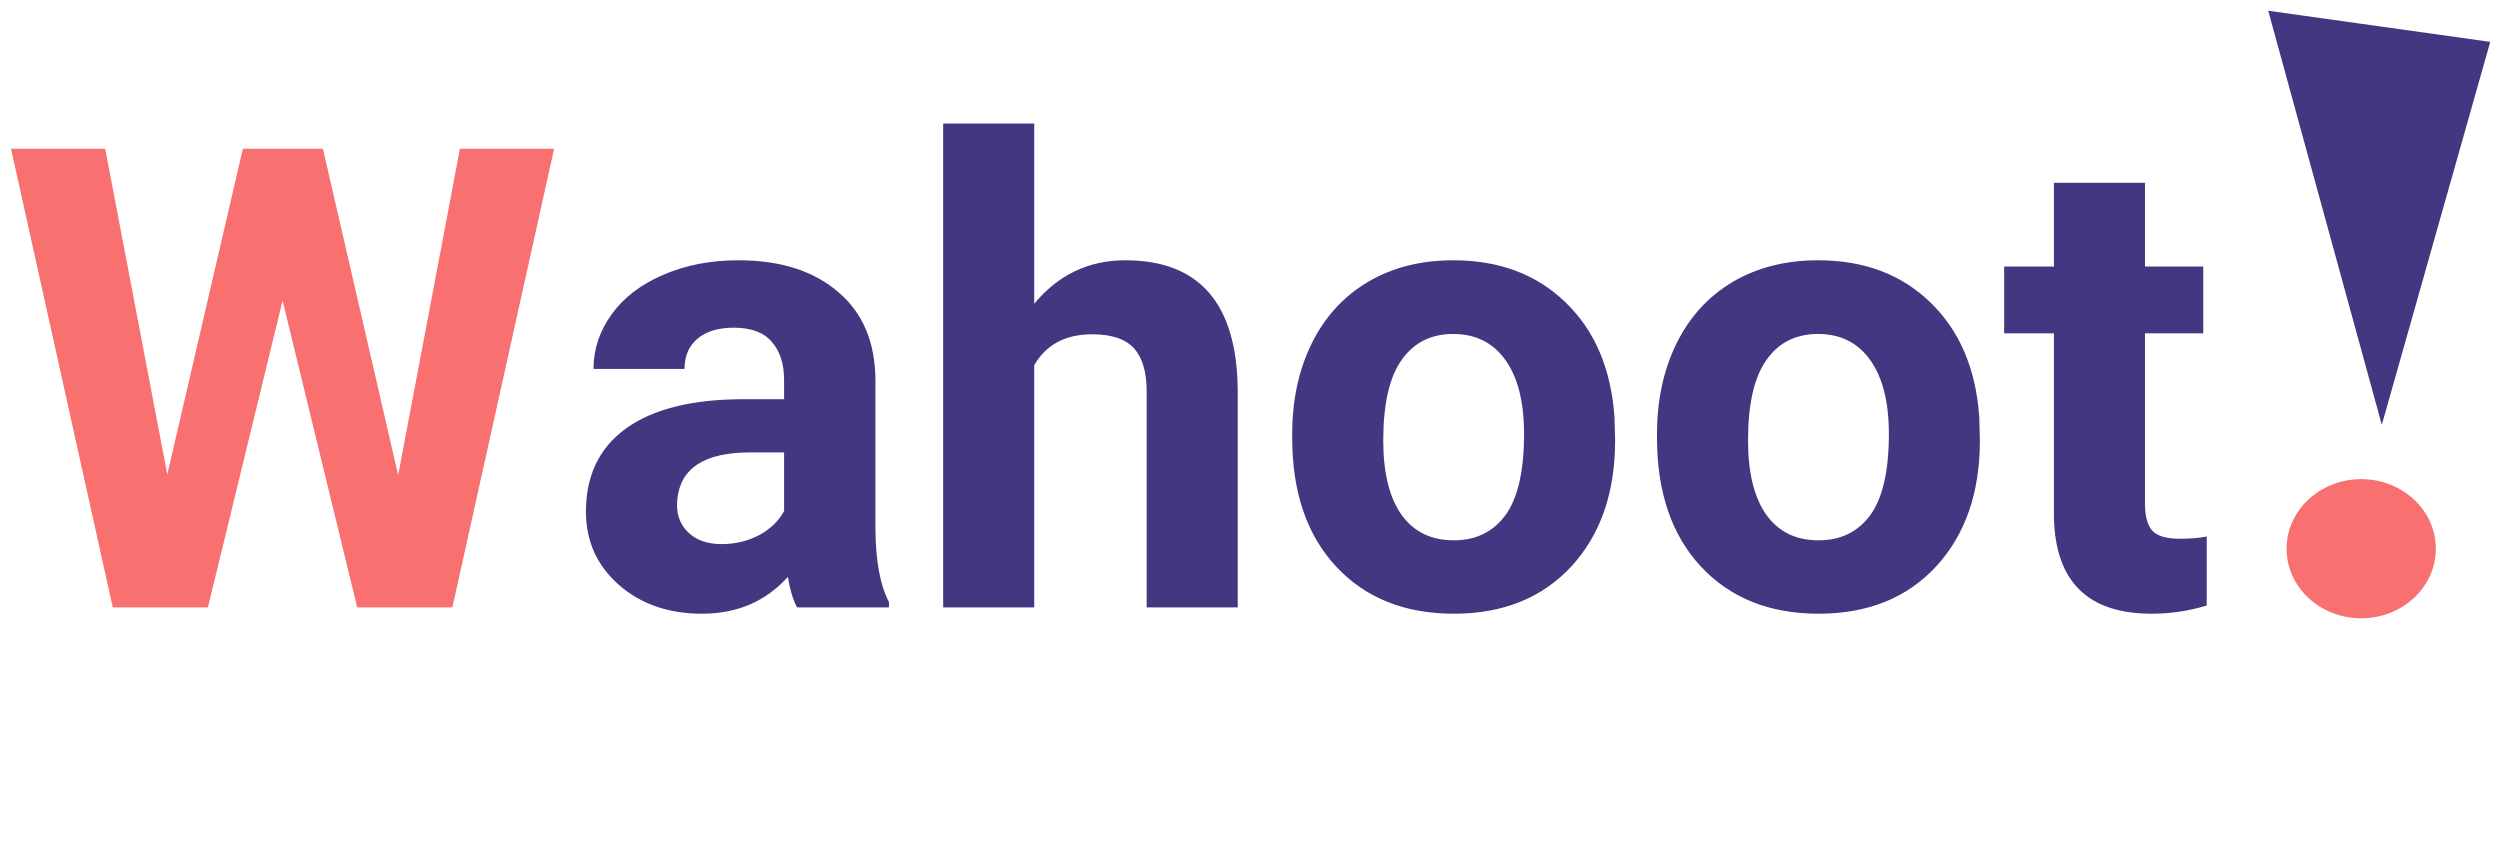<svg width="93" height="32" viewBox="0 0 93 32" fill="none" xmlns="http://www.w3.org/2000/svg">
<path d="M14.812 17.674L17.109 5.533H20.613L16.828 22.596H13.289L10.512 11.182L7.734 22.596H4.195L0.41 5.533H3.914L6.223 17.65L9.035 5.533H12.012L14.812 17.674Z" fill="#F87070"/>
<path d="M29.648 22.596C29.492 22.291 29.379 21.912 29.309 21.459C28.488 22.373 27.422 22.83 26.109 22.83C24.867 22.83 23.836 22.471 23.016 21.752C22.203 21.033 21.797 20.127 21.797 19.033C21.797 17.689 22.293 16.658 23.285 15.94C24.285 15.221 25.727 14.857 27.609 14.85H29.168V14.123C29.168 13.537 29.016 13.068 28.711 12.717C28.414 12.365 27.941 12.19 27.293 12.19C26.723 12.19 26.273 12.326 25.945 12.6C25.625 12.873 25.465 13.248 25.465 13.725H22.078C22.078 12.99 22.305 12.311 22.758 11.686C23.211 11.061 23.852 10.572 24.68 10.221C25.508 9.861 26.438 9.682 27.469 9.682C29.031 9.682 30.27 10.076 31.184 10.865C32.105 11.646 32.566 12.748 32.566 14.17V19.666C32.574 20.869 32.742 21.779 33.07 22.396V22.596H29.648ZM26.848 20.24C27.348 20.24 27.809 20.131 28.23 19.912C28.652 19.686 28.965 19.385 29.168 19.01V16.83H27.902C26.207 16.83 25.305 17.416 25.195 18.588L25.184 18.787C25.184 19.209 25.332 19.557 25.629 19.83C25.926 20.104 26.332 20.24 26.848 20.24ZM38.473 11.299C39.371 10.221 40.5 9.682 41.859 9.682C44.609 9.682 46.004 11.279 46.043 14.475V22.596H42.656V14.568C42.656 13.842 42.5 13.307 42.188 12.963C41.875 12.611 41.355 12.436 40.629 12.436C39.637 12.436 38.918 12.818 38.473 13.584V22.596H35.086V4.596H38.473V11.299ZM48.07 16.139C48.07 14.881 48.312 13.76 48.797 12.775C49.281 11.791 49.977 11.029 50.883 10.49C51.797 9.951 52.855 9.682 54.059 9.682C55.77 9.682 57.164 10.205 58.242 11.252C59.328 12.299 59.934 13.721 60.059 15.518L60.082 16.385C60.082 18.33 59.539 19.893 58.453 21.072C57.367 22.244 55.91 22.83 54.082 22.83C52.254 22.83 50.793 22.244 49.699 21.072C48.613 19.9 48.07 18.307 48.07 16.291V16.139ZM51.457 16.385C51.457 17.588 51.684 18.51 52.137 19.15C52.59 19.783 53.238 20.1 54.082 20.1C54.902 20.1 55.543 19.787 56.004 19.162C56.465 18.529 56.695 17.521 56.695 16.139C56.695 14.959 56.465 14.045 56.004 13.396C55.543 12.748 54.895 12.424 54.059 12.424C53.23 12.424 52.59 12.748 52.137 13.396C51.684 14.037 51.457 15.033 51.457 16.385ZM61.641 16.139C61.641 14.881 61.883 13.76 62.367 12.775C62.852 11.791 63.547 11.029 64.453 10.49C65.367 9.951 66.426 9.682 67.629 9.682C69.34 9.682 70.734 10.205 71.812 11.252C72.898 12.299 73.504 13.721 73.629 15.518L73.652 16.385C73.652 18.33 73.109 19.893 72.023 21.072C70.938 22.244 69.481 22.83 67.652 22.83C65.824 22.83 64.363 22.244 63.27 21.072C62.184 19.9 61.641 18.307 61.641 16.291V16.139ZM65.027 16.385C65.027 17.588 65.254 18.51 65.707 19.15C66.16 19.783 66.809 20.1 67.652 20.1C68.473 20.1 69.113 19.787 69.574 19.162C70.035 18.529 70.266 17.521 70.266 16.139C70.266 14.959 70.035 14.045 69.574 13.396C69.113 12.748 68.465 12.424 67.629 12.424C66.801 12.424 66.16 12.748 65.707 13.396C65.254 14.037 65.027 15.033 65.027 16.385ZM79.793 6.799V9.916H81.961V12.4H79.793V18.729C79.793 19.197 79.883 19.533 80.062 19.736C80.242 19.939 80.586 20.041 81.094 20.041C81.469 20.041 81.801 20.014 82.09 19.959V22.525C81.426 22.729 80.742 22.83 80.039 22.83C77.664 22.83 76.453 21.631 76.406 19.233V12.4H74.555V9.916H76.406V6.799H79.793Z" fill="#423881"/>
<path d="M88.611 13.941L85.061 1L92 1.973L88.611 13.941Z" fill="#423881" stroke="#423881"/>
<ellipse cx="87.837" cy="20.412" rx="2.776" ry="2.588" fill="#F87070"/>
</svg>
